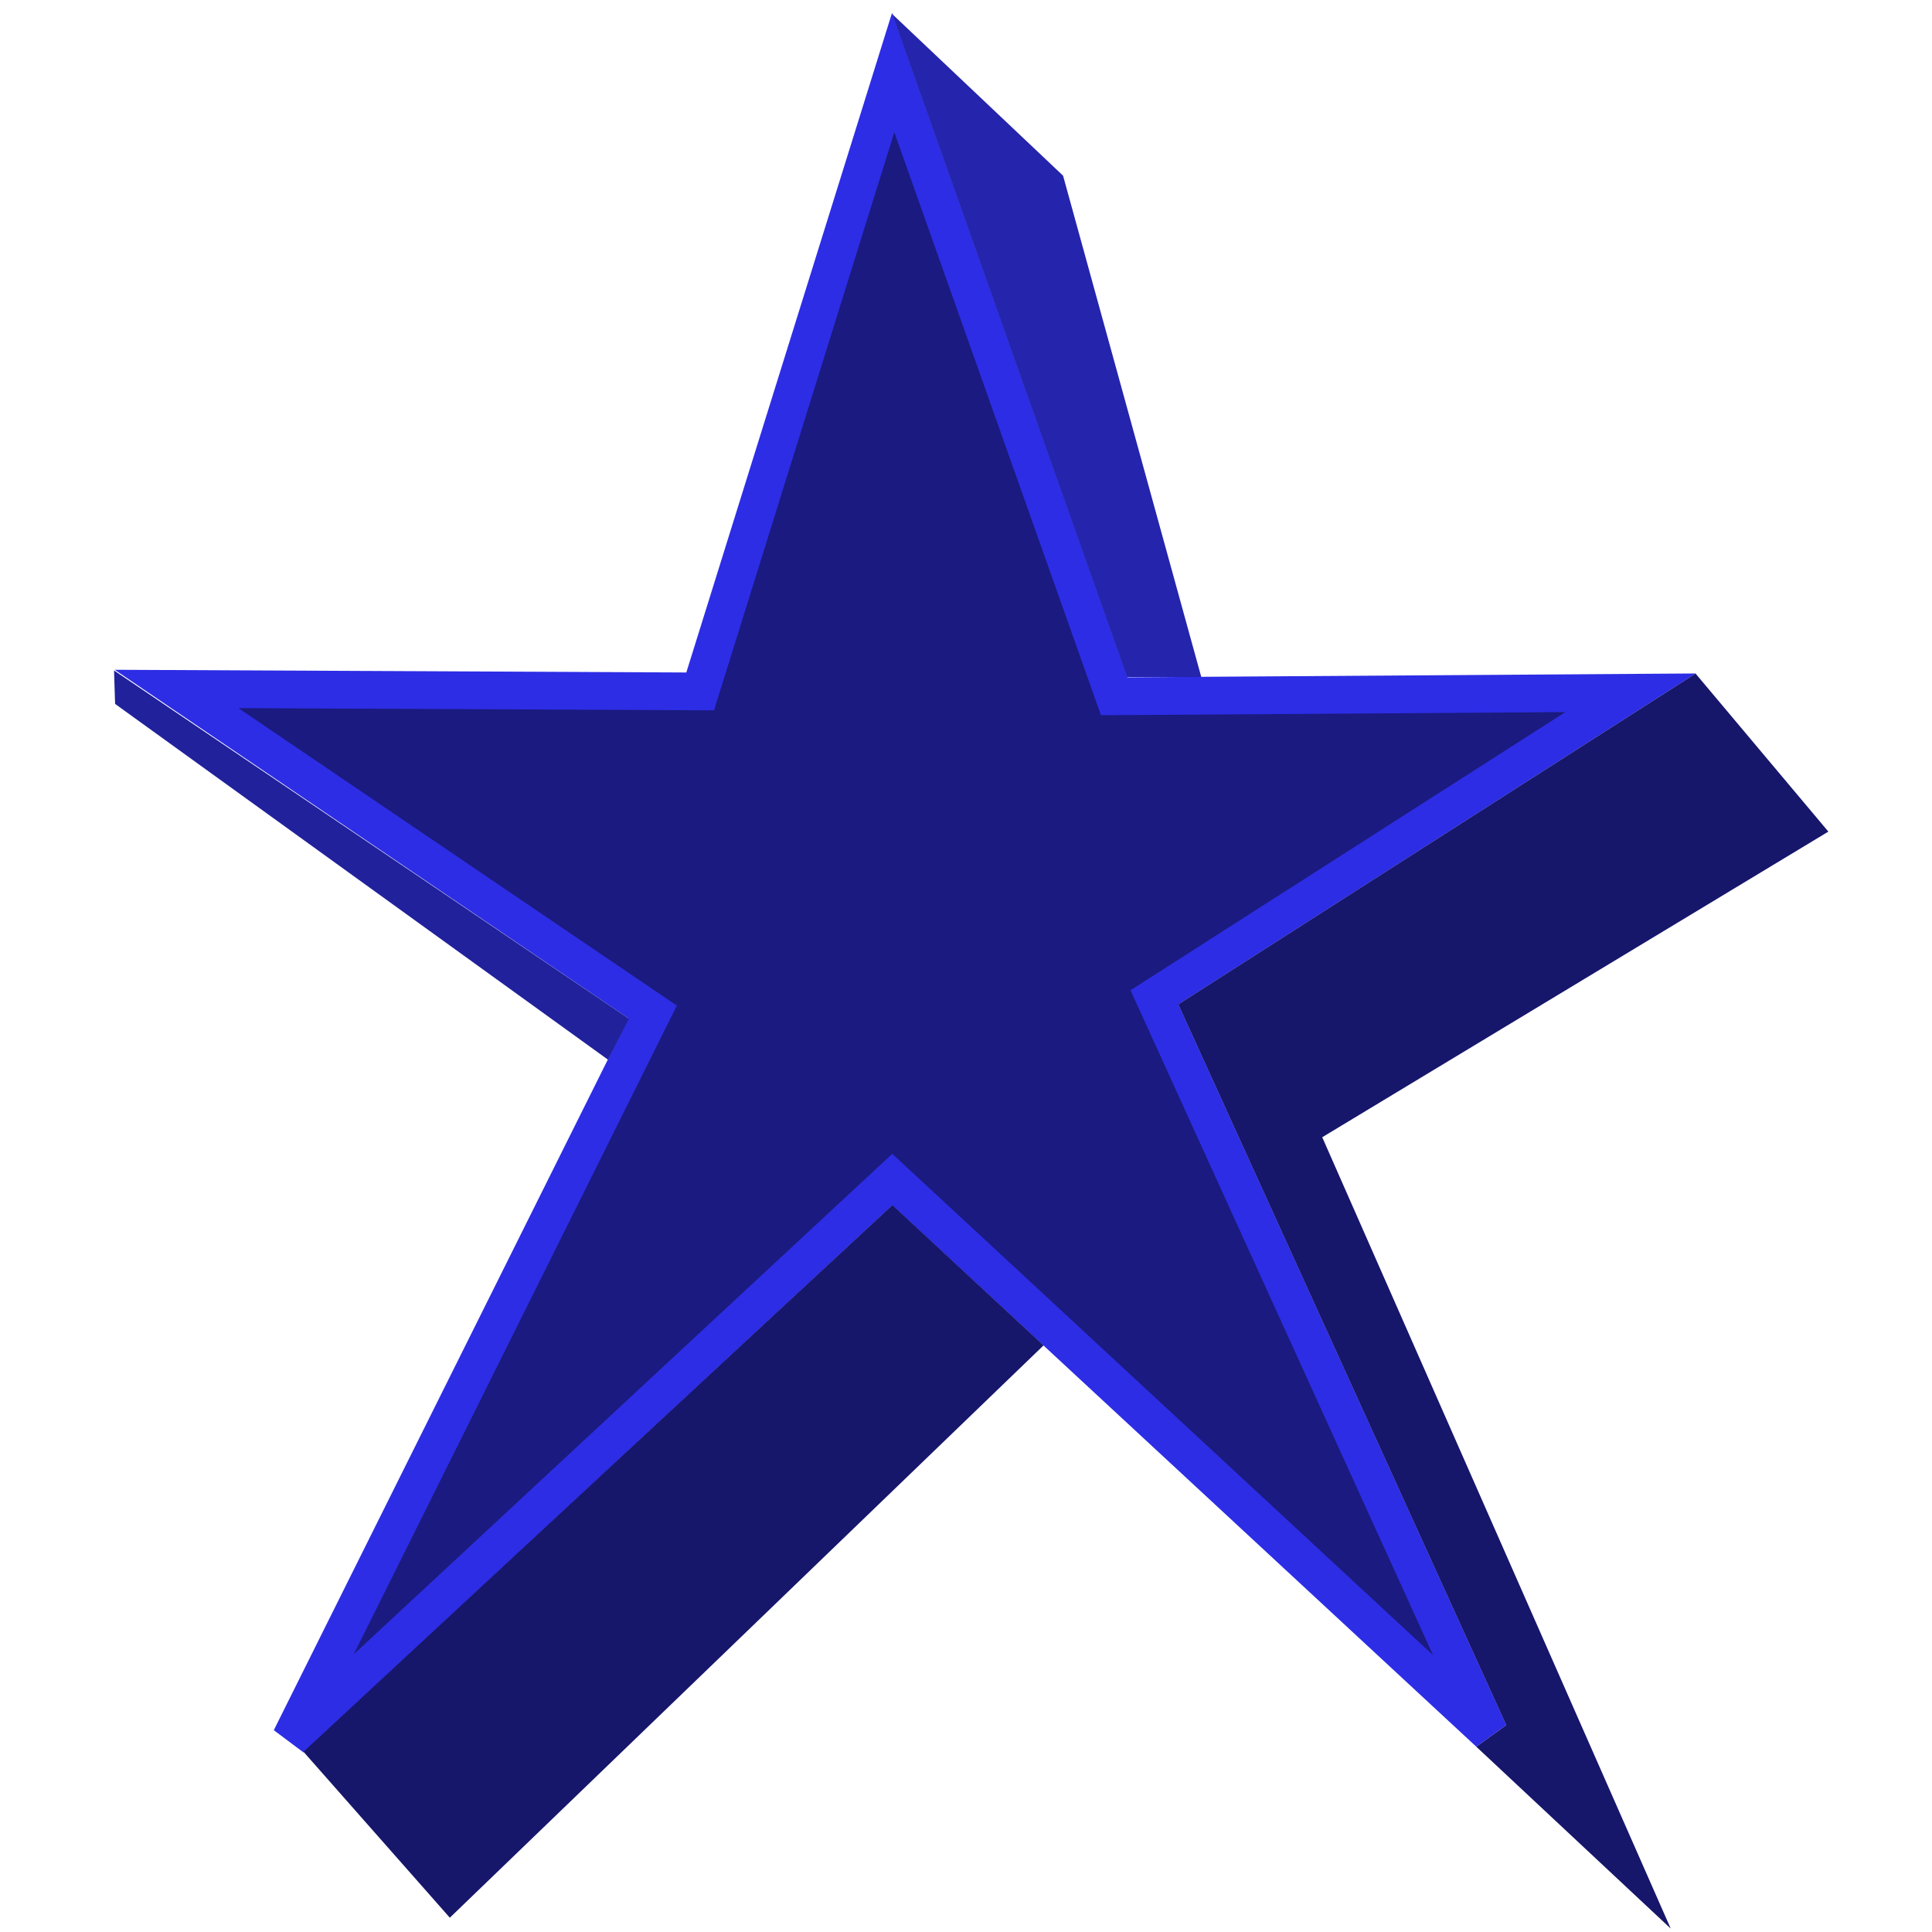 <?xml version="1.0" encoding="UTF-8"?>
<svg width="512" height="512" version="1.1" viewBox="0 0 512 512" xmlns="http://www.w3.org/2000/svg">
 <g>
  <path d="m236.7 19.233-51.147 164-138.76-0.656 126.16 85.601-95.919 192.57 159.43-148.15 158.17 146.63-88.691-194.93 126.17-80.706-136.83 0.929z" fill="#1a1a80" stroke="#2d2de5" stroke-width="10"/>
  <path d="m312.26 266.17 86.908 191-7.936 5.725 51.532 48.203-92.359-209.72 134.13-80.99-35.193-41.889z" fill="#16166b"/>
  <path d="m236.49 319.35 40.069 37.19-157.35 151.67-38.783-43.981z" fill="#16166b"/>
  <path d="m30.22 177.68 0.283 8.864 130.62 94.282 5.557-10.868z" fill="#21219c"/>
  <path d="m298.68 179.4-62.263-175.7 45.308 42.857 36.628 132.86z" fill="#2424ad"/>
 </g>
</svg>
